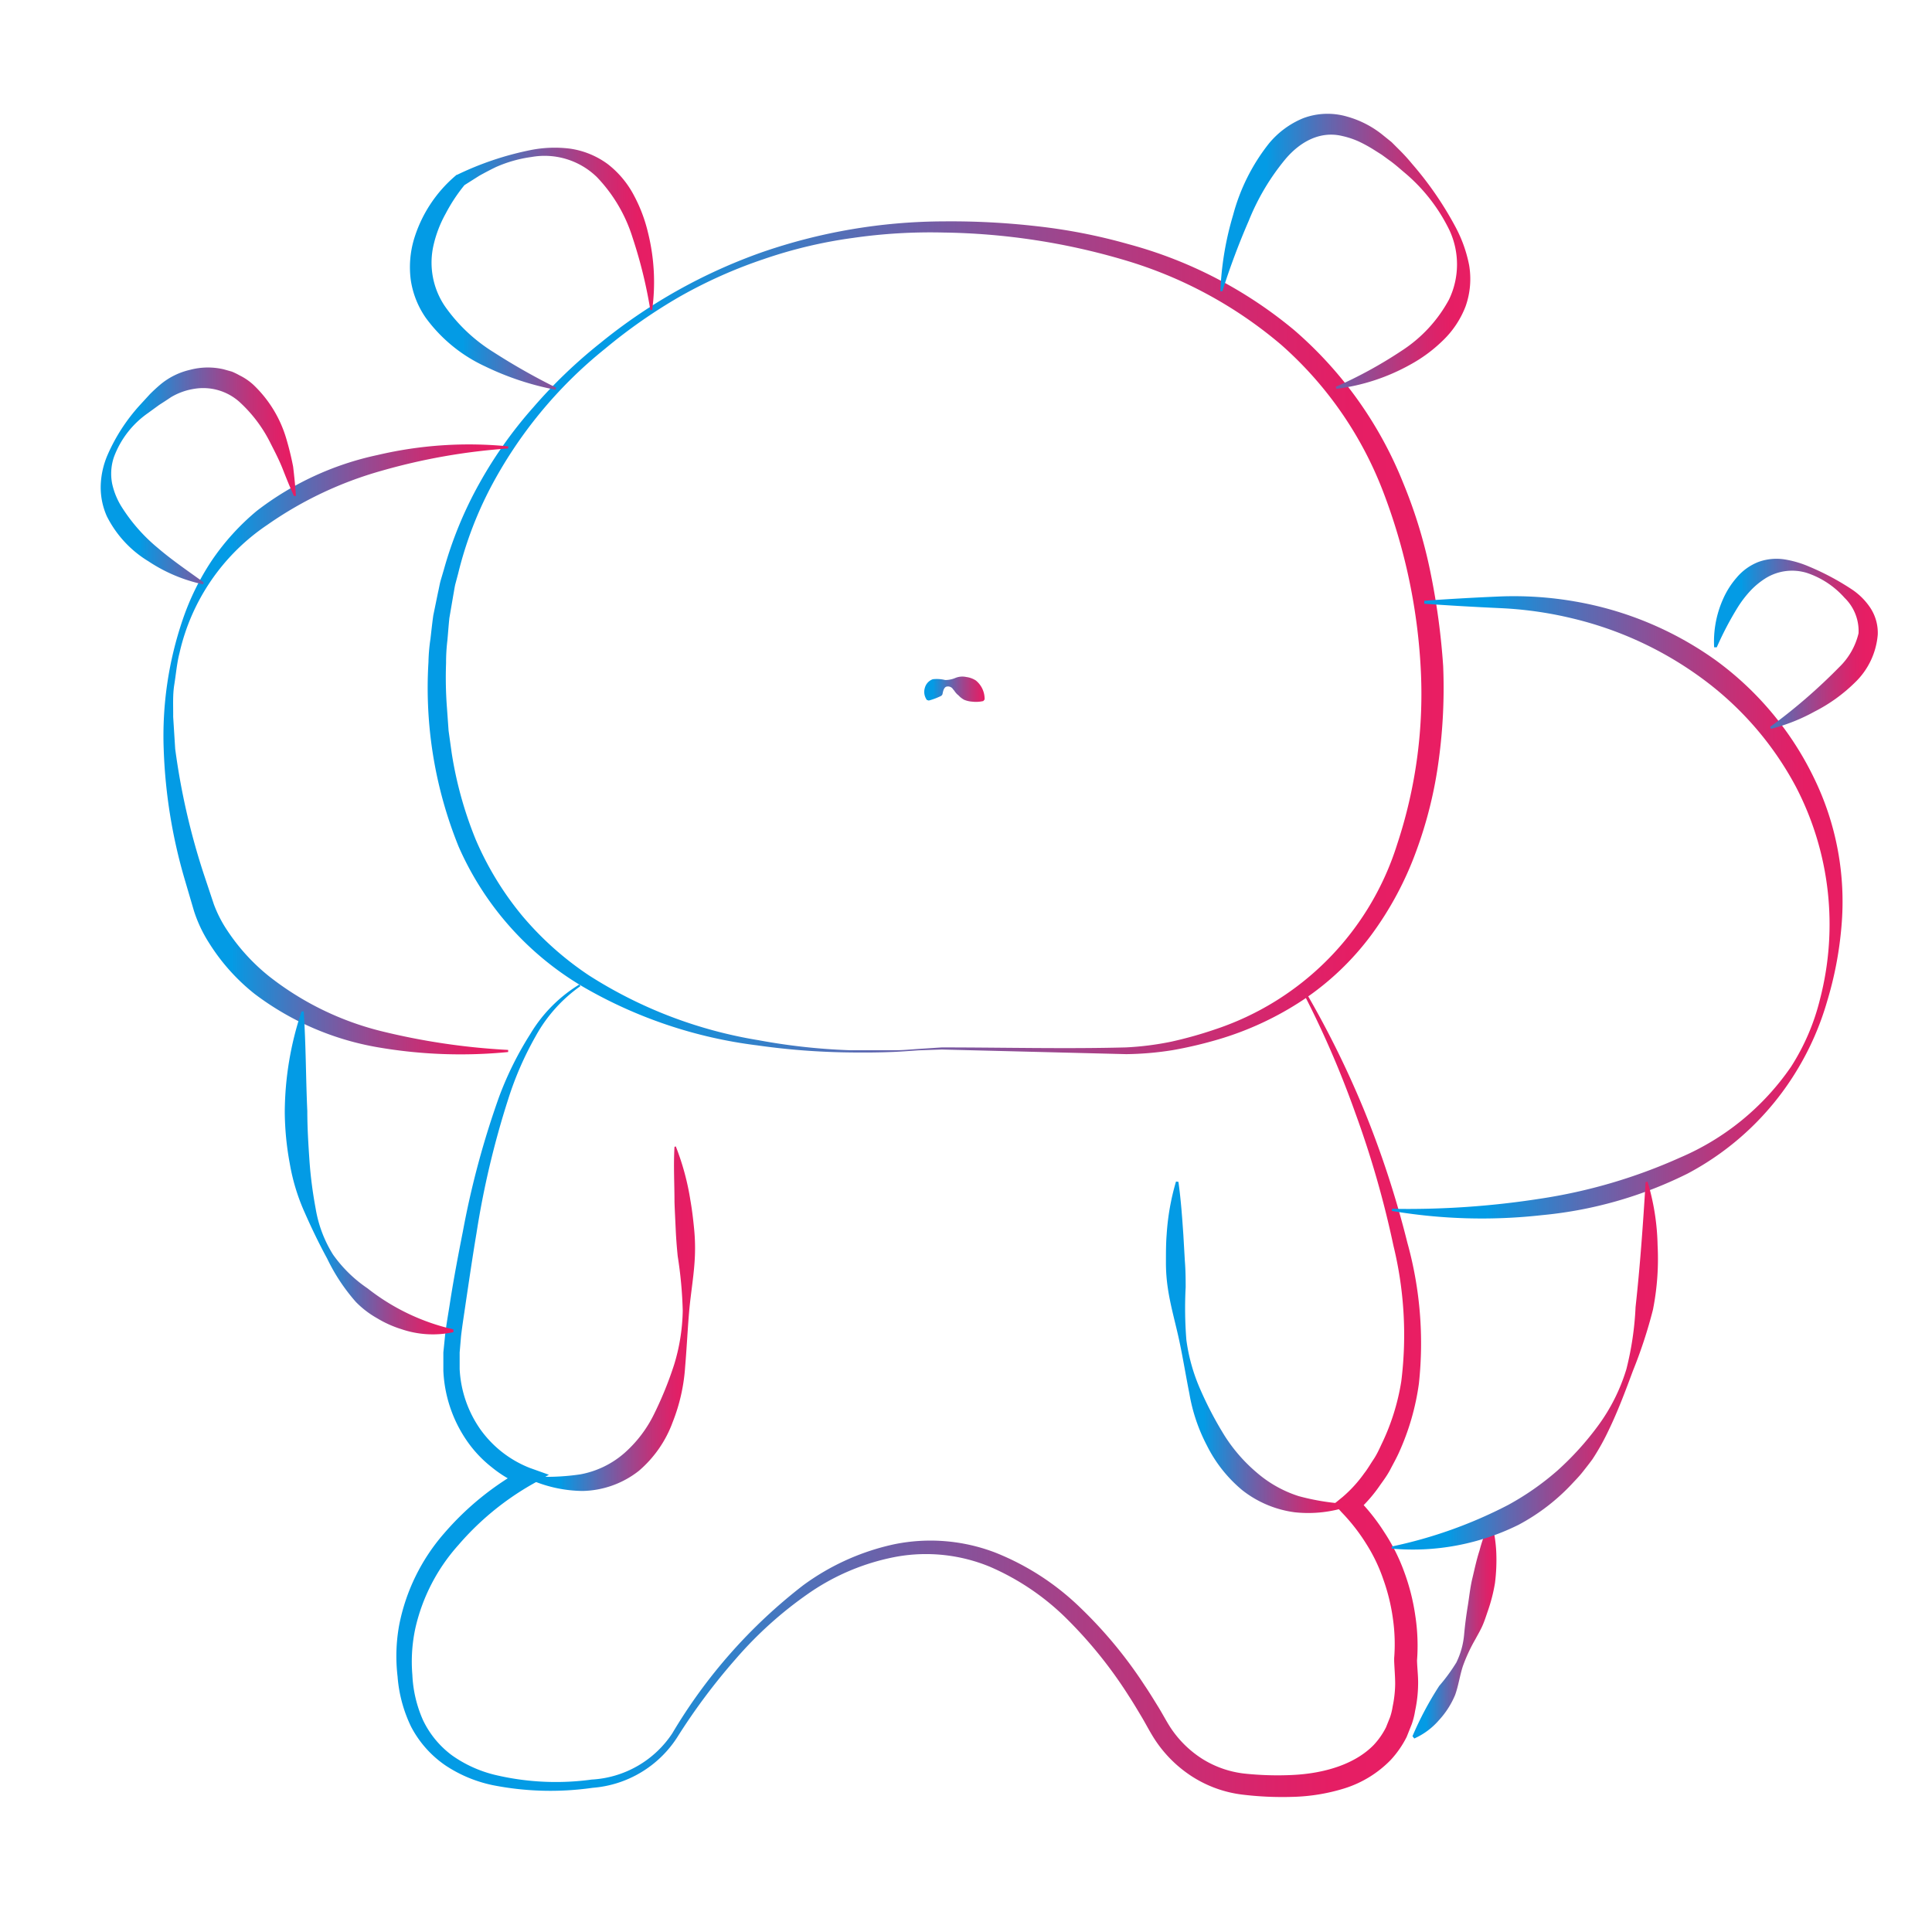 <svg xmlns="http://www.w3.org/2000/svg" xmlns:xlink="http://www.w3.org/1999/xlink" viewBox="0 0 192 192"><defs><style>.cls-1{fill:url(#linear-gradient);}.cls-2{fill:url(#linear-gradient-2);}.cls-3{fill:url(#linear-gradient-3);}.cls-4{fill:url(#linear-gradient-4);}.cls-5{fill:url(#linear-gradient-5);}.cls-6{fill:url(#linear-gradient-6);}.cls-7{fill:url(#linear-gradient-7);}.cls-8{fill:url(#linear-gradient-8);}.cls-9{fill:url(#linear-gradient-9);}.cls-10{fill:url(#linear-gradient-10);}.cls-11{fill:url(#linear-gradient-11);}.cls-12{fill:url(#linear-gradient-12);}.cls-13{fill:url(#linear-gradient-13);}.cls-14{fill:url(#linear-gradient-14);}</style><linearGradient id="linear-gradient" x1="39.11" y1="138.21" x2="141.49" y2="138.21" gradientUnits="userSpaceOnUse"><stop offset="0.21" stop-color="#039be5"/><stop offset="0.24" stop-color="#1193dd"/><stop offset="0.43" stop-color="#5c6ab2"/><stop offset="0.6" stop-color="#974991"/><stop offset="0.74" stop-color="#c13278"/><stop offset="0.85" stop-color="#db236a"/><stop offset="0.91" stop-color="#e51e64"/><stop offset="1" stop-color="#e91e63"/></linearGradient><linearGradient id="linear-gradient-2" x1="115.74" y1="133.91" x2="134.28" y2="133.91" xlink:href="#linear-gradient"/><linearGradient id="linear-gradient-3" x1="52.11" y1="131.05" x2="69.28" y2="131.05" xlink:href="#linear-gradient"/><linearGradient id="linear-gradient-4" x1="42.34" y1="63.33" x2="143.41" y2="63.33" xlink:href="#linear-gradient"/><linearGradient id="linear-gradient-5" x1="91.2" y1="68.49" x2="98.47" y2="68.49" xlink:href="#linear-gradient"/><linearGradient id="linear-gradient-6" x1="120.37" y1="24.99" x2="146.5" y2="24.99" xlink:href="#linear-gradient"/><linearGradient id="linear-gradient-7" x1="40.75" y1="26.7" x2="65.77" y2="26.7" xlink:href="#linear-gradient"/><linearGradient id="linear-gradient-8" x1="138.21" y1="90.17" x2="183.5" y2="90.17" xlink:href="#linear-gradient"/><linearGradient id="linear-gradient-9" x1="169.42" y1="63.98" x2="186.71" y2="63.98" xlink:href="#linear-gradient"/><linearGradient id="linear-gradient-10" x1="15.7" y1="74.48" x2="50.55" y2="74.48" xlink:href="#linear-gradient"/><linearGradient id="linear-gradient-11" x1="139.75" y1="162.01" x2="149.15" y2="162.01" xlink:href="#linear-gradient"/><linearGradient id="linear-gradient-12" x1="138.26" y1="135.7" x2="165" y2="135.7" xlink:href="#linear-gradient"/><linearGradient id="linear-gradient-13" x1="28.35" y1="116.58" x2="45.11" y2="116.58" xlink:href="#linear-gradient"/><linearGradient id="linear-gradient-14" x1="9.51" y1="47.29" x2="30.35" y2="47.29" xlink:href="#linear-gradient"/></defs><title>Artboard 11</title><g id="Layer_22" data-name="Layer 22"><path class="cls-1" d="M57.68,98A14.85,14.85,0,0,0,53.22,103a32.48,32.48,0,0,0-2.72,6.25,87.17,87.17,0,0,0-3.15,13.32c-.38,2.26-.71,4.53-1.05,6.8-.16,1.13-.35,2.29-.48,3.4l-.14,1.64,0,1.64a11.41,11.41,0,0,0,2.06,6,10.94,10.94,0,0,0,4.91,3.83l1.9.68-1.76,1a27.81,27.81,0,0,0-7.25,6,18.52,18.52,0,0,0-4.26,8.24,15.76,15.76,0,0,0-.3,4.65,12.41,12.41,0,0,0,1.06,4.5,9.38,9.38,0,0,0,2.9,3.51,12.45,12.45,0,0,0,4.27,1.93,26.22,26.22,0,0,0,9.6.46,10.27,10.27,0,0,0,8-4.59,52.25,52.25,0,0,1,13-14.71,23.71,23.71,0,0,1,9.09-4.09,18,18,0,0,1,10,.83,25.78,25.78,0,0,1,8.45,5.47,43.89,43.89,0,0,1,6.38,7.7c.47.69.9,1.4,1.34,2.11s.84,1.48,1.23,2.08a10.59,10.59,0,0,0,3.16,3.13,10,10,0,0,0,4.15,1.47,31.25,31.25,0,0,0,4.73.15c3.1-.13,6.25-1,8.19-3a7.53,7.53,0,0,0,1.21-1.74l.4-1a6.19,6.19,0,0,0,.26-1.07,11.61,11.61,0,0,0,.25-2.22c0-.76-.07-1.54-.1-2.3v-.27a17.81,17.81,0,0,0-.12-3.91,19.26,19.26,0,0,0-.94-3.88,16.57,16.57,0,0,0-1.71-3.58,18.82,18.82,0,0,0-2.44-3.13l-.76-.84.87-.71a13,13,0,0,0,2.12-2.33c.34-.43.61-.91.92-1.37s.54-.95.77-1.45a22.36,22.36,0,0,0,2-6.34,37.38,37.38,0,0,0-.78-13.46,97.2,97.2,0,0,0-3.8-13.22,95.48,95.48,0,0,0-5.55-12.65l.18-.11a95.49,95.49,0,0,1,6.22,12.43,96.63,96.63,0,0,1,4.33,13.24,37.35,37.35,0,0,1,1.15,14,24.63,24.63,0,0,1-2,6.9c-.25.55-.55,1.08-.83,1.62s-.61,1-1,1.54a14.44,14.44,0,0,1-2.49,2.81l.1-1.55a20.08,20.08,0,0,1,2.78,3.46,18.9,18.9,0,0,1,2,4,21.24,21.24,0,0,1,1.08,4.29,19.65,19.65,0,0,1,.17,4.49v-.26c0,.87.13,1.73.11,2.6a13.19,13.19,0,0,1-.3,2.64,7.39,7.39,0,0,1-.33,1.31l-.51,1.28a10,10,0,0,1-1.58,2.28,11,11,0,0,1-4.61,2.83,18.9,18.9,0,0,1-5.12.84,32.88,32.88,0,0,1-5.07-.23,11.9,11.9,0,0,1-5-1.83,12.53,12.53,0,0,1-3.73-3.77c-.49-.78-.83-1.46-1.25-2.16s-.82-1.38-1.26-2.05a43.87,43.87,0,0,0-6-7.5,24.78,24.78,0,0,0-7.8-5.33,16.65,16.65,0,0,0-9.26-1,22.54,22.54,0,0,0-8.78,3.67,38.83,38.83,0,0,0-7.2,6.48,61.16,61.16,0,0,0-5.84,7.82,11,11,0,0,1-8.39,5,29.53,29.53,0,0,1-9.92-.26,13.4,13.4,0,0,1-4.69-1.95,10.6,10.6,0,0,1-3.43-3.85,13.84,13.84,0,0,1-1.35-5,17.19,17.19,0,0,1,.16-5.11,19.56,19.56,0,0,1,4.46-9.11A28.52,28.52,0,0,1,52,146l.14,1.71a11.82,11.82,0,0,1-3.25-1.88,12,12,0,0,1-2.53-2.7,13.29,13.29,0,0,1-2.3-6.91v-1.81l.18-1.79c.14-1.17.35-2.28.52-3.43.36-2.27.79-4.54,1.24-6.81A86.64,86.64,0,0,1,49.6,109a33.29,33.29,0,0,1,3.1-6.24,14.42,14.42,0,0,1,4.87-4.92Z"/><path class="cls-2" d="M117.11,117.45c.25,1.78.37,3.52.49,5.26l.15,2.61c.07.86.08,1.73.08,2.6a39.87,39.87,0,0,0,.07,5.24,18.17,18.17,0,0,0,1.42,5,35.82,35.82,0,0,0,2.38,4.52,16.1,16.1,0,0,0,3.19,3.66,11.92,11.92,0,0,0,4.16,2.34,23.18,23.18,0,0,0,5.06.79l0,.2a12.51,12.51,0,0,1-5.43.62,10.68,10.68,0,0,1-5.24-2.21,13.72,13.72,0,0,1-3.49-4.41,17.37,17.37,0,0,1-1.75-5.17c-.35-1.76-.63-3.5-1-5.24s-.88-3.46-1.14-5.23a16.92,16.92,0,0,1-.19-2.66c0-.89,0-1.78.07-2.67a23.87,23.87,0,0,1,.93-5.28Z"/><path class="cls-3" d="M67.16,113.93a25.24,25.24,0,0,1,1.45,5.35c.16.91.27,1.82.36,2.74a19.59,19.59,0,0,1,.09,2.76c-.07,1.85-.41,3.69-.57,5.52s-.24,3.65-.4,5.51a18.16,18.16,0,0,1-1.24,5.52,11.61,11.61,0,0,1-3.36,4.84,9.33,9.33,0,0,1-5.61,2,13.27,13.27,0,0,1-5.52-1.28l0-.21a22.74,22.74,0,0,0,5.31-.16,9.17,9.17,0,0,0,4.34-2.08,12.42,12.42,0,0,0,3-3.93A36,36,0,0,0,67,135.6a19.34,19.34,0,0,0,.85-5.34,41.21,41.21,0,0,0-.5-5.42c-.09-.89-.16-1.79-.2-2.69s-.09-1.8-.12-2.7c0-1.81-.11-3.62,0-5.48Z"/><path class="cls-4" d="M93.59,104.3l-2.28.08c-.76.05-1.52.11-2.29.15-1.53.07-3.06.08-4.59.06a70.34,70.34,0,0,1-9.16-.7A45.64,45.64,0,0,1,57.83,98,30.25,30.25,0,0,1,45.58,84.14a42,42,0,0,1-3-18.34,18,18,0,0,1,.2-2.32c.09-.78.17-1.55.28-2.32l.47-2.29c.09-.38.15-.76.25-1.14l.33-1.12A39.09,39.09,0,0,1,47.66,48,42.58,42.58,0,0,1,53,40.48a49.66,49.66,0,0,1,6.66-6.39,53.75,53.75,0,0,1,16-9A55.67,55.67,0,0,1,93.8,22a74.84,74.84,0,0,1,9.22.48,55.77,55.77,0,0,1,9.11,1.78,43.3,43.3,0,0,1,16.49,8.55A39.42,39.42,0,0,1,139.45,48a48.51,48.51,0,0,1,2.72,8.94,69.5,69.5,0,0,1,1.25,9.25,53,53,0,0,1-.44,9.34,42,42,0,0,1-2.25,9.09,33.05,33.05,0,0,1-4.44,8.28,27.46,27.46,0,0,1-6.79,6.47,31.19,31.19,0,0,1-8.44,3.93,41.54,41.54,0,0,1-4.51,1.06,31.21,31.21,0,0,1-4.62.4Zm0-.21c6.1,0,12.23.16,18.31,0a29.45,29.45,0,0,0,4.5-.57,40.64,40.64,0,0,0,4.35-1.22A28.29,28.29,0,0,0,138.85,83.9a47.5,47.5,0,0,0,2.33-17.65,57.41,57.41,0,0,0-3.76-17.48,37.15,37.15,0,0,0-10.09-14.5,42.67,42.67,0,0,0-15.67-8.45,66.44,66.44,0,0,0-17.87-2.71,53.84,53.84,0,0,0-9.06.54,46.31,46.31,0,0,0-8.83,2.1,47.75,47.75,0,0,0-8.3,3.7,52.67,52.67,0,0,0-7.46,5.2A44,44,0,0,0,48.69,48.57,37.71,37.71,0,0,0,45.53,57l-.29,1.09c-.08.36-.13.73-.2,1.1l-.38,2.22c-.08.74-.13,1.49-.2,2.24a18.46,18.46,0,0,0-.13,2.24,39.63,39.63,0,0,0,.09,4.49l.16,2.24.31,2.22a38.31,38.31,0,0,0,2.38,8.58A31,31,0,0,0,51.89,91a31.41,31.41,0,0,0,6.65,5.94,44.55,44.55,0,0,0,16.82,6.43,61.32,61.32,0,0,0,9.08,1c1.52,0,3,0,4.57,0,.77,0,1.52-.08,2.29-.13Z"/><path class="cls-5" d="M92.11,69.56a1.37,1.37,0,0,1-.2-1.2,1.26,1.26,0,0,1,.79-.86,3.46,3.46,0,0,1,1.23.08,2.56,2.56,0,0,0,1-.2,1.83,1.83,0,0,1,1.1-.1,2.31,2.31,0,0,1,.94.34,2.36,2.36,0,0,1,.88,1.89l-.13.16a3.3,3.3,0,0,1-1.1.06,2.55,2.55,0,0,1-.79-.18,2.11,2.11,0,0,1-.58-.45,1.52,1.52,0,0,1-.26-.25c-.09-.1-.17-.25-.27-.34a.59.59,0,0,0-.7-.26c-.24.11-.31.5-.35.7s-.21.24-.43.34a6.27,6.27,0,0,1-.94.33Z"/><path class="cls-6" d="M132.75,38.44a43.7,43.7,0,0,0,6.54-3.58A13.94,13.94,0,0,0,144,29.77a8.06,8.06,0,0,0,.06-6.86,17.37,17.37,0,0,0-4.57-5.83c-.47-.4-.93-.81-1.43-1.16l-.74-.54-.76-.48a13.91,13.91,0,0,0-1.55-.85,8.33,8.33,0,0,0-1.6-.53c-2.16-.53-4.14.51-5.63,2.25a23,23,0,0,0-3.68,6.17,72,72,0,0,0-2.62,7l-.2,0a30.68,30.68,0,0,1,1.27-7.59,19.53,19.53,0,0,1,3.54-7.07,8.68,8.68,0,0,1,3.44-2.54,6.9,6.9,0,0,1,4.35-.15,9.84,9.84,0,0,1,3.64,1.91l.77.62.7.7a17.86,17.86,0,0,1,1.32,1.44,34,34,0,0,1,4.36,6.34A13.51,13.51,0,0,1,146,26.35a8.16,8.16,0,0,1-.35,4.09,9.34,9.34,0,0,1-2.28,3.42,14.63,14.63,0,0,1-3.21,2.37,20.14,20.14,0,0,1-7.35,2.41Z"/><path class="cls-7" d="M64.63,30.81a46.59,46.59,0,0,0-1.77-7.21,15.24,15.24,0,0,0-3.54-6,7.45,7.45,0,0,0-6.49-2,13,13,0,0,0-3.54,1c-.56.27-1.11.56-1.65.86l-1.58,1,.12-.09a16.66,16.66,0,0,0-1.89,2.86,11.84,11.84,0,0,0-1.2,3.11,7.74,7.74,0,0,0,1.1,6.06A16.49,16.49,0,0,0,49.05,35a63.62,63.62,0,0,0,6.23,3.53l-.07.2a28.07,28.07,0,0,1-7-2.32,15.19,15.19,0,0,1-5.9-4.83,8.87,8.87,0,0,1-1.49-3.77,9.81,9.81,0,0,1,.31-4,13.35,13.35,0,0,1,4.17-6.37l.08-.07.05,0a30.53,30.53,0,0,1,7.27-2.45,12.28,12.28,0,0,1,3.93-.15,8.31,8.31,0,0,1,3.77,1.54A9.55,9.55,0,0,1,63,19.42a15.2,15.2,0,0,1,1.4,3.71,20.37,20.37,0,0,1,.41,7.69Z"/><path class="cls-8" d="M138.35,120.13a85.43,85.43,0,0,0,14.68-1,53.18,53.18,0,0,0,13.91-4.08A25.51,25.51,0,0,0,178,106a22.22,22.22,0,0,0,2.87-6.7,29.6,29.6,0,0,0-2.4-21.12,32,32,0,0,0-9.31-10.75,35.73,35.73,0,0,0-13-6,37.77,37.77,0,0,0-7.2-1q-3.7-.17-7.42-.43V59.7q3.72-.26,7.42-.42a35.33,35.33,0,0,1,7.54.49,33.91,33.91,0,0,1,14,5.84,31.36,31.36,0,0,1,9.75,11.66A28,28,0,0,1,183,92.09a36,36,0,0,1-1.41,7.38,28.31,28.31,0,0,1-3,6.87,28,28,0,0,1-10.88,10.29,41,41,0,0,1-14.47,4.13,53.69,53.69,0,0,1-14.93-.42Z"/><path class="cls-9" d="M170.35,64.33a10.36,10.36,0,0,1,.87-4.76,8.35,8.35,0,0,1,1.36-2.16,5.4,5.4,0,0,1,2.16-1.56,5.25,5.25,0,0,1,2.65-.25,10.25,10.25,0,0,1,2.38.7A25.58,25.58,0,0,1,184,58.55a6.59,6.59,0,0,1,1.84,1.81,4.52,4.52,0,0,1,.77,2.7,7.43,7.43,0,0,1-2.27,4.77,16.12,16.12,0,0,1-4,2.88A18.31,18.31,0,0,1,176,72.43l-.09-.19a55.39,55.39,0,0,0,6.87-5.94,6.89,6.89,0,0,0,1.92-3.36,4.59,4.59,0,0,0-1.39-3.53,8.65,8.65,0,0,0-3.73-2.47,5,5,0,0,0-4.06.49A7.72,7.72,0,0,0,174,58.66a10.88,10.88,0,0,0-1.29,1.67,31.9,31.9,0,0,0-2.1,4Z"/><path class="cls-10" d="M50.49,44.57A60.92,60.92,0,0,0,37.9,46.79a37.42,37.42,0,0,0-11.32,5.36,20.89,20.89,0,0,0-8.74,12.74c-.26,1-.35,2.1-.52,3.15s-.1,2.13-.11,3.2l.2,3.18a69,69,0,0,0,2.84,12.44l1,3a12.37,12.37,0,0,0,1.35,2.63A19.86,19.86,0,0,0,26.71,97a29.52,29.52,0,0,0,11.12,5.46,67.36,67.36,0,0,0,12.67,1.88v.21a48.4,48.4,0,0,1-13-.48A28.18,28.18,0,0,1,25.3,98.77a20,20,0,0,1-4.53-5.07,13.7,13.7,0,0,1-1.49-3.16l-.92-3.13A52.13,52.13,0,0,1,16.27,74.5a35.75,35.75,0,0,1,1.88-12.9,25.26,25.26,0,0,1,2.9-5.9,23.76,23.76,0,0,1,4.47-4.93,29.78,29.78,0,0,1,12-5.55,39.7,39.7,0,0,1,13-.86Z"/><path class="cls-11" d="M140.37,172.54a32.87,32.87,0,0,1,2.66-5,17.72,17.72,0,0,0,1.7-2.32,7.89,7.89,0,0,0,.77-2.75c.09-1,.21-1.91.36-2.83s.24-1.87.46-2.78.41-1.84.71-2.76a16.38,16.38,0,0,1,1-2.78h.21a13.7,13.7,0,0,1,.46,3,18.29,18.29,0,0,1-.13,3,16.69,16.69,0,0,1-.74,2.86c-.16.47-.31.94-.51,1.39s-.46.89-.69,1.32a16.42,16.42,0,0,0-1.24,2.66c-.31.92-.44,1.94-.78,2.89a8.54,8.54,0,0,1-1.61,2.51,7,7,0,0,1-2.45,1.82Z"/><path class="cls-12" d="M163.73,117.43a23.39,23.39,0,0,1,1,6.32,26,26,0,0,1-.46,6.4,47.29,47.29,0,0,1-2,6.1c-.74,2-1.49,4-2.42,5.92a23.34,23.34,0,0,1-1.59,2.84c-.32.44-.66.87-1,1.3s-.73.82-1.1,1.22a20.35,20.35,0,0,1-5.24,4,23.65,23.65,0,0,1-12.61,2.37v-.21a45.17,45.17,0,0,0,11.57-4.13,27.21,27.21,0,0,0,4.91-3.43,29.35,29.35,0,0,0,4.08-4.52,18.49,18.49,0,0,0,2.76-5.55,30.65,30.65,0,0,0,.91-6.16c.45-4.09.74-8.19,1-12.42Z"/><path class="cls-13" d="M45.06,132.39a9.69,9.69,0,0,1-5.17-.3A10.88,10.88,0,0,1,37.47,131a9.38,9.38,0,0,1-2.1-1.61,18.83,18.83,0,0,1-2.86-4.32c-.81-1.49-1.54-3-2.23-4.57a20.18,20.18,0,0,1-1.49-4.91,29,29,0,0,1-.49-5.08,31.9,31.9,0,0,1,1.67-10l.21,0c.23,3.38.21,6.66.36,9.91,0,1.63.1,3.24.21,4.86s.32,3.22.62,4.83a12.44,12.44,0,0,0,1.72,4.56,13.35,13.35,0,0,0,3.43,3.36,21.53,21.53,0,0,0,8.53,4.08Z"/><path class="cls-14" d="M20.18,58.07a15.77,15.77,0,0,1-5.43-2.29,11,11,0,0,1-4.13-4.47,7.07,7.07,0,0,1-.61-3.1,8.32,8.32,0,0,1,.68-3,18.15,18.15,0,0,1,3.21-4.95l1-1.09c.35-.35.72-.69,1.09-1a7.07,7.07,0,0,1,2.91-1.42,6.9,6.9,0,0,1,3.32-.05l.82.23a6.67,6.67,0,0,1,.76.37,5.8,5.8,0,0,1,1.38.94,12.09,12.09,0,0,1,3.24,5.25,29.5,29.5,0,0,1,.71,2.88c.12,1,.22,2,.28,2.92l-.2,0c-.41-.9-.76-1.78-1.11-2.67s-.78-1.72-1.2-2.54a13.9,13.9,0,0,0-3.15-4.18,5.41,5.41,0,0,0-4.44-1.26,6.44,6.44,0,0,0-2.33.84c-.38.26-.77.51-1.16.76l-1.14.83a9.23,9.23,0,0,0-3.36,4.36,5.14,5.14,0,0,0-.17,2.66,7.28,7.28,0,0,0,1,2.38,17.18,17.18,0,0,0,3.55,4c1.4,1.2,3,2.29,4.54,3.4Z"/></g></svg>